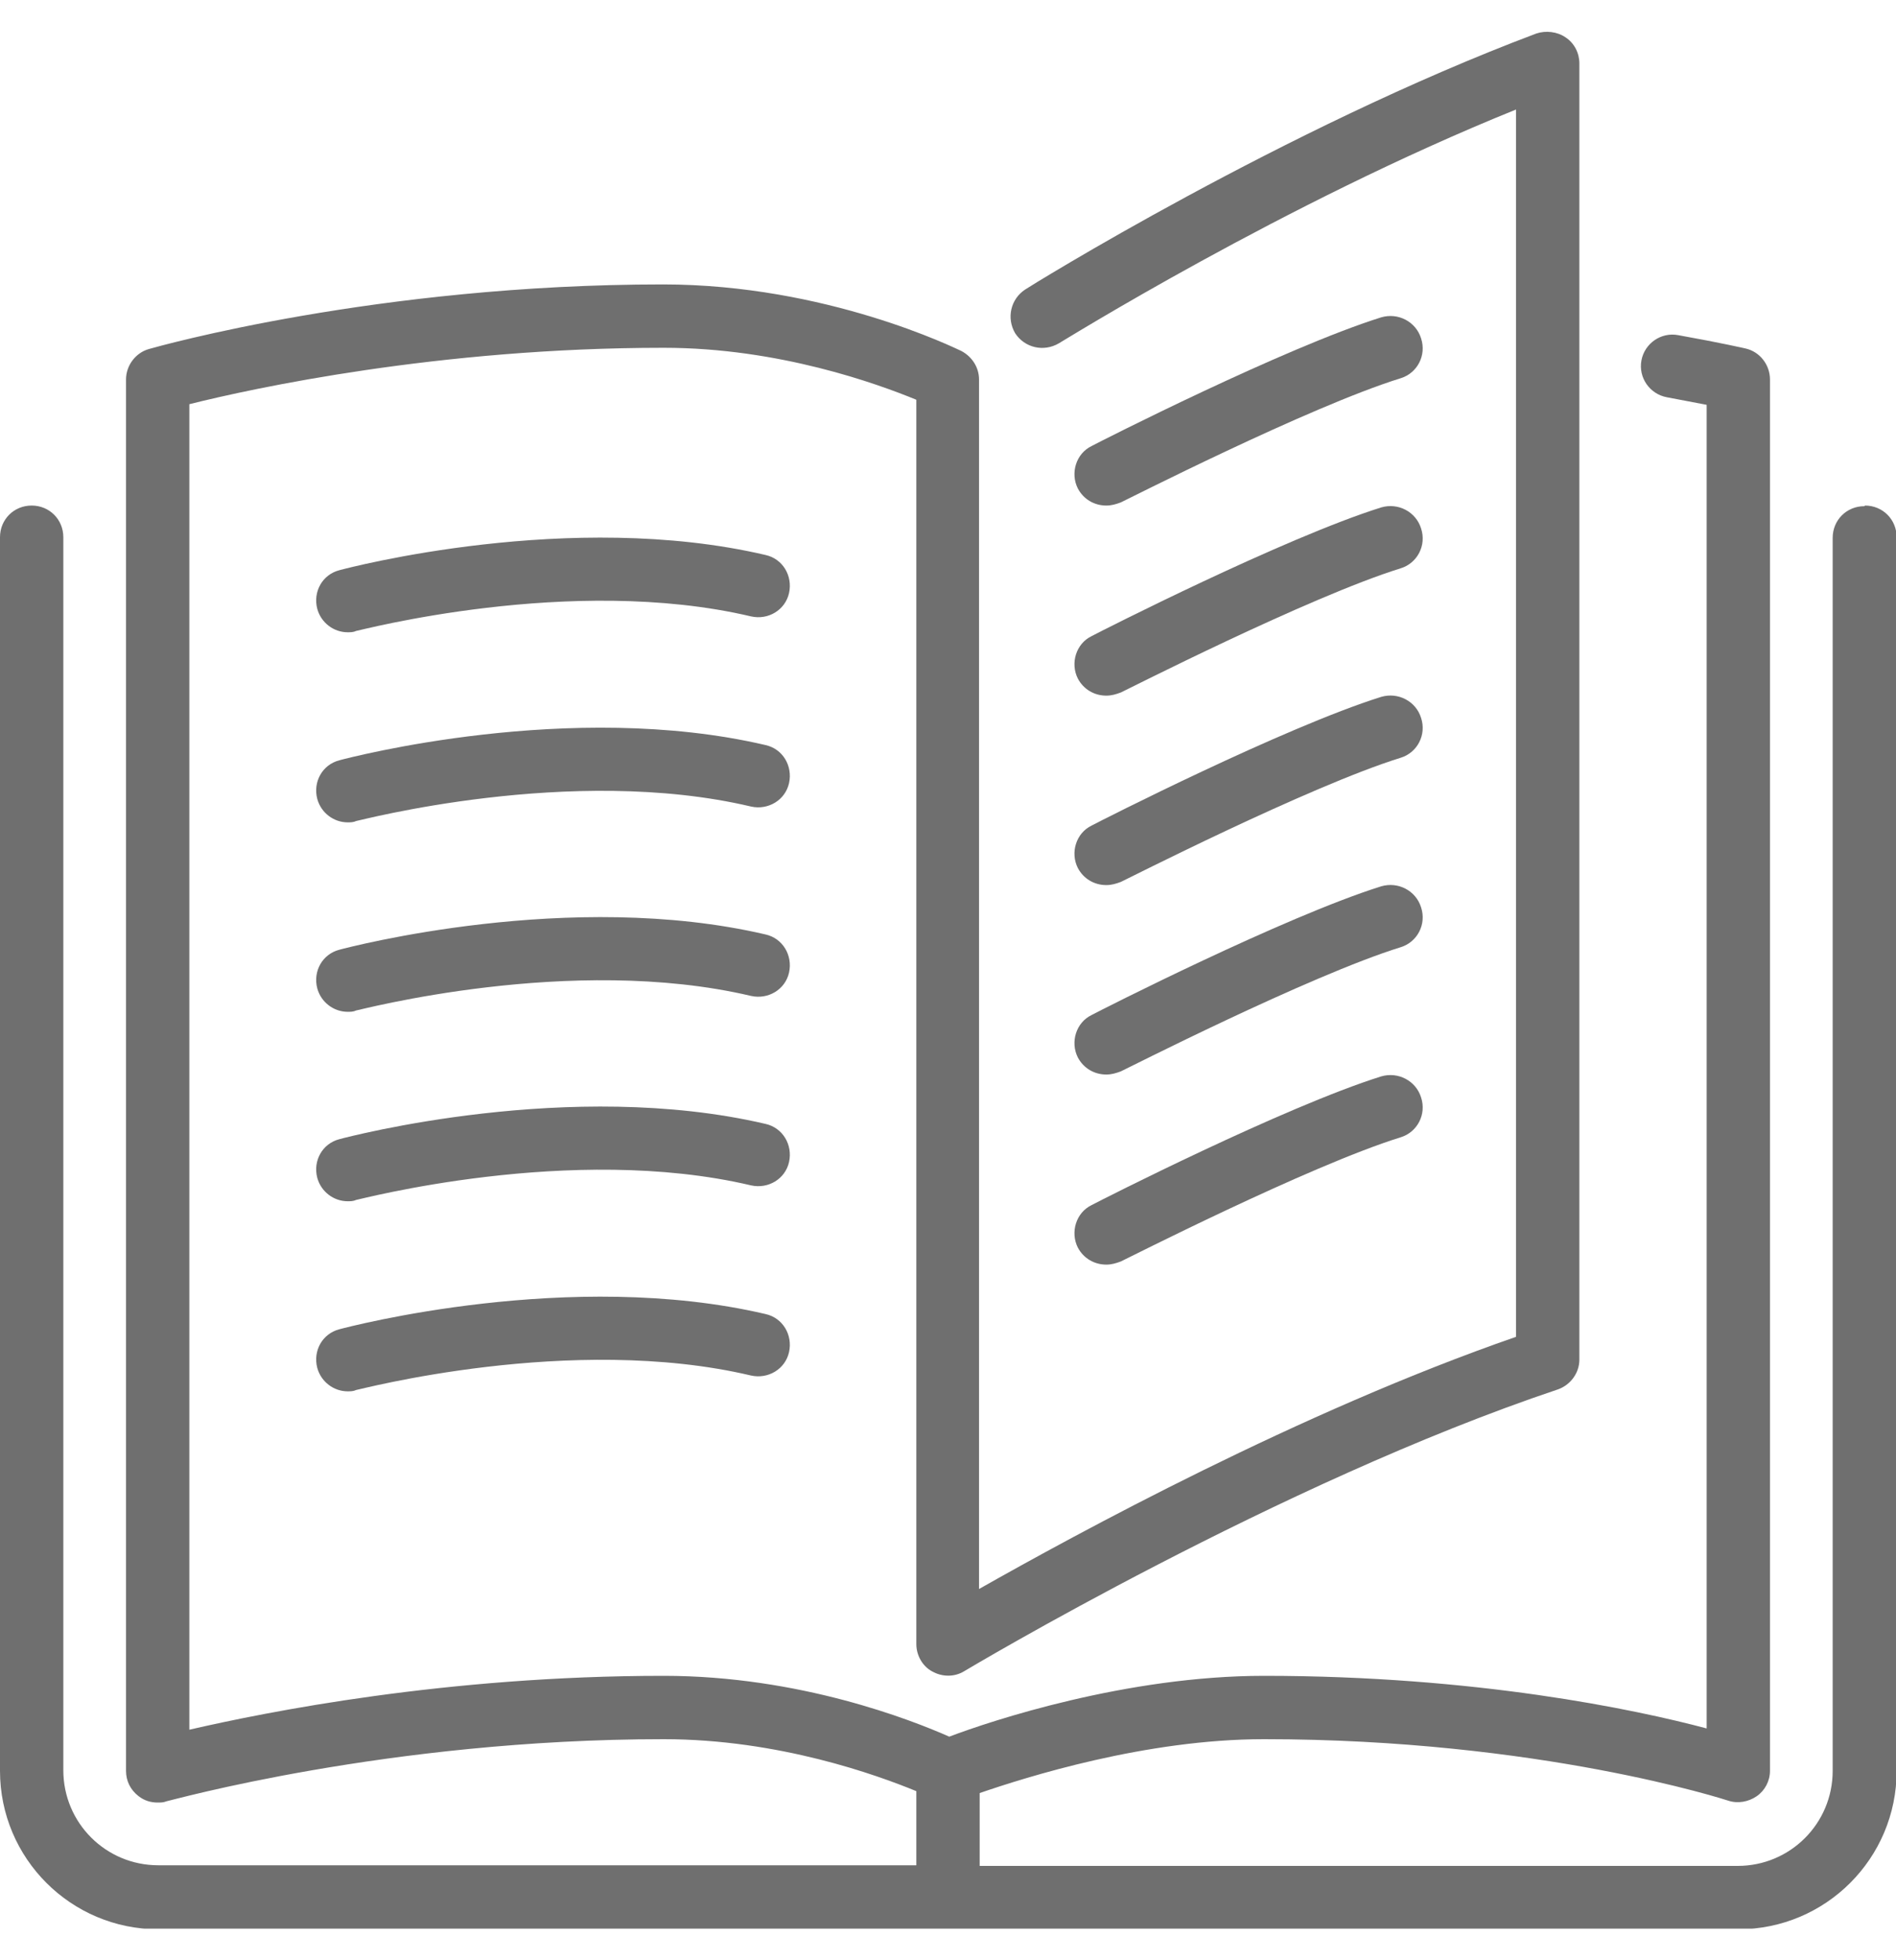 <svg width="30" height="31" viewBox="0 0 30 31" fill="none" xmlns="http://www.w3.org/2000/svg">
<g clip-path="url(#clip0_699_103195)">
<path d="M17.054 13.726C17.144 13.897 17.314 13.997 17.505 13.997C17.585 13.997 17.655 13.977 17.735 13.947C17.765 13.937 20.711 12.434 22.164 11.983C22.424 11.903 22.575 11.622 22.485 11.352C22.404 11.091 22.124 10.941 21.853 11.021C20.32 11.502 17.404 12.985 17.274 13.055C17.024 13.175 16.933 13.486 17.054 13.726Z" fill="#6F6F6F"/>
<path d="M17.505 7.995C17.585 7.995 17.655 7.975 17.735 7.945C17.765 7.935 20.711 6.432 22.164 5.981C22.424 5.901 22.575 5.62 22.485 5.35C22.404 5.089 22.124 4.939 21.853 5.019C20.32 5.5 17.404 6.983 17.274 7.053C17.024 7.173 16.933 7.484 17.054 7.724C17.144 7.895 17.314 7.995 17.505 7.995Z" fill="#6F6F6F"/>
<path d="M29.499 8.005C29.218 8.005 28.998 8.225 28.998 8.506V28.005C28.998 28.837 28.327 29.508 27.495 29.508H15.501V28.356C16.233 28.105 18.126 27.504 20 27.504C24.359 27.504 27.315 28.466 27.345 28.476C27.495 28.526 27.665 28.496 27.796 28.406C27.926 28.316 28.006 28.165 28.006 28.005V6.001C28.006 5.77 27.846 5.56 27.615 5.51C27.615 5.51 27.224 5.42 26.553 5.3C26.283 5.249 26.022 5.43 25.972 5.7C25.922 5.971 26.102 6.231 26.373 6.282C26.633 6.332 26.844 6.372 27.004 6.402V27.334C25.872 27.033 23.357 26.502 20 26.502C17.826 26.502 15.681 27.213 15.02 27.464C14.429 27.203 12.655 26.502 10.501 26.502C7.054 26.502 4.218 27.073 2.996 27.354V6.392C3.998 6.141 6.944 5.5 10.501 5.5C12.325 5.5 13.888 6.071 14.499 6.322V26.001C14.499 26.181 14.599 26.352 14.749 26.432C14.91 26.522 15.1 26.522 15.251 26.432C15.301 26.402 20.25 23.446 24.649 21.973C24.85 21.903 24.99 21.712 24.99 21.502V1.001C24.99 0.841 24.91 0.68 24.77 0.59C24.639 0.5 24.459 0.48 24.309 0.53C20.311 2.033 16.262 4.548 16.222 4.578C15.992 4.728 15.922 5.029 16.062 5.269C16.212 5.5 16.513 5.57 16.753 5.43C16.794 5.41 20.311 3.215 23.988 1.732V21.141C20.571 22.324 17.014 24.267 15.491 25.129V6.001C15.491 5.811 15.381 5.64 15.21 5.55C15.12 5.51 13.076 4.498 10.491 4.498C5.972 4.498 2.495 5.48 2.355 5.52C2.144 5.58 1.994 5.781 1.994 6.001V28.005C1.994 28.165 2.064 28.306 2.194 28.406C2.285 28.476 2.385 28.506 2.495 28.506C2.545 28.506 2.585 28.506 2.635 28.486C2.665 28.486 6.132 27.504 10.501 27.504C12.325 27.504 13.888 28.075 14.499 28.326V29.498H2.505C1.673 29.498 1.002 28.827 1.002 27.995V8.496C1.002 8.215 0.782 7.995 0.501 7.995C0.22 7.995 0 8.215 0 8.496V28.005C0 29.388 1.122 30.51 2.505 30.51H27.505C28.888 30.51 30.01 29.388 30.01 28.005V8.496C30.01 8.215 29.79 7.995 29.509 7.995L29.499 8.005Z" fill="#6F6F6F"/>
<path d="M17.054 10.73C17.144 10.901 17.314 11.001 17.505 11.001C17.585 11.001 17.655 10.981 17.735 10.951C17.765 10.941 20.711 9.438 22.164 8.987C22.424 8.907 22.575 8.626 22.485 8.356C22.404 8.095 22.124 7.945 21.853 8.025C20.32 8.506 17.404 9.989 17.274 10.059C17.024 10.179 16.933 10.49 17.054 10.73Z" fill="#6F6F6F"/>
<path d="M17.054 16.722C17.144 16.893 17.314 16.993 17.505 16.993C17.585 16.993 17.655 16.973 17.735 16.943C17.765 16.933 20.711 15.43 22.164 14.979C22.424 14.899 22.575 14.618 22.485 14.348C22.404 14.087 22.124 13.937 21.853 14.017C20.32 14.498 17.404 15.981 17.274 16.051C17.024 16.171 16.933 16.482 17.054 16.722Z" fill="#6F6F6F"/>
<path d="M12.114 8.777C9.028 8.055 5.521 8.977 5.371 9.017C5.1 9.087 4.95 9.358 5.02 9.628C5.08 9.849 5.281 9.999 5.501 9.999C5.541 9.999 5.591 9.999 5.631 9.979C5.661 9.979 9.038 9.077 11.884 9.748C12.154 9.809 12.425 9.648 12.485 9.378C12.545 9.107 12.385 8.837 12.114 8.777Z" fill="#6F6F6F"/>
<path d="M12.114 11.783C9.028 11.061 5.521 11.983 5.371 12.023C5.1 12.093 4.95 12.364 5.02 12.634C5.08 12.855 5.281 13.005 5.501 13.005C5.541 13.005 5.591 13.005 5.631 12.985C5.661 12.985 9.038 12.083 11.884 12.755C12.154 12.815 12.425 12.654 12.485 12.384C12.545 12.113 12.385 11.843 12.114 11.783Z" fill="#6F6F6F"/>
<path d="M17.054 19.729C17.144 19.899 17.314 19.999 17.505 19.999C17.585 19.999 17.655 19.979 17.735 19.949C17.765 19.939 20.711 18.436 22.164 17.985C22.424 17.905 22.575 17.624 22.485 17.354C22.404 17.093 22.124 16.943 21.853 17.023C20.32 17.504 17.404 18.987 17.274 19.057C17.024 19.177 16.933 19.488 17.054 19.729Z" fill="#6F6F6F"/>
<path d="M12.114 14.778C9.028 14.057 5.521 14.979 5.371 15.019C5.1 15.089 4.95 15.36 5.02 15.63C5.08 15.851 5.281 16.001 5.501 16.001C5.541 16.001 5.591 16.001 5.631 15.981C5.661 15.981 9.038 15.079 11.884 15.75C12.154 15.81 12.425 15.65 12.485 15.38C12.545 15.109 12.385 14.839 12.114 14.778Z" fill="#6F6F6F"/>
<path d="M12.114 20.781C9.028 20.059 5.521 20.981 5.371 21.021C5.1 21.091 4.95 21.362 5.02 21.632C5.08 21.853 5.281 22.003 5.501 22.003C5.541 22.003 5.591 22.003 5.631 21.983C5.661 21.983 9.038 21.081 11.884 21.753C12.154 21.813 12.425 21.652 12.485 21.382C12.545 21.111 12.385 20.841 12.114 20.781Z" fill="#6F6F6F"/>
<path d="M12.114 17.774C9.028 17.053 5.521 17.975 5.371 18.015C5.1 18.085 4.95 18.356 5.02 18.626C5.08 18.847 5.281 18.997 5.501 18.997C5.541 18.997 5.591 18.997 5.631 18.977C5.661 18.977 9.038 18.075 11.884 18.746C12.154 18.806 12.425 18.646 12.485 18.376C12.545 18.105 12.385 17.835 12.114 17.774Z" fill="#6F6F6F"/>
</g>
<defs>
<clipPath id="clip0_699_103195">
<rect width="30" height="30" fill="white" transform="translate(0 0.5)"/>
</clipPath>
</defs>
</svg>
